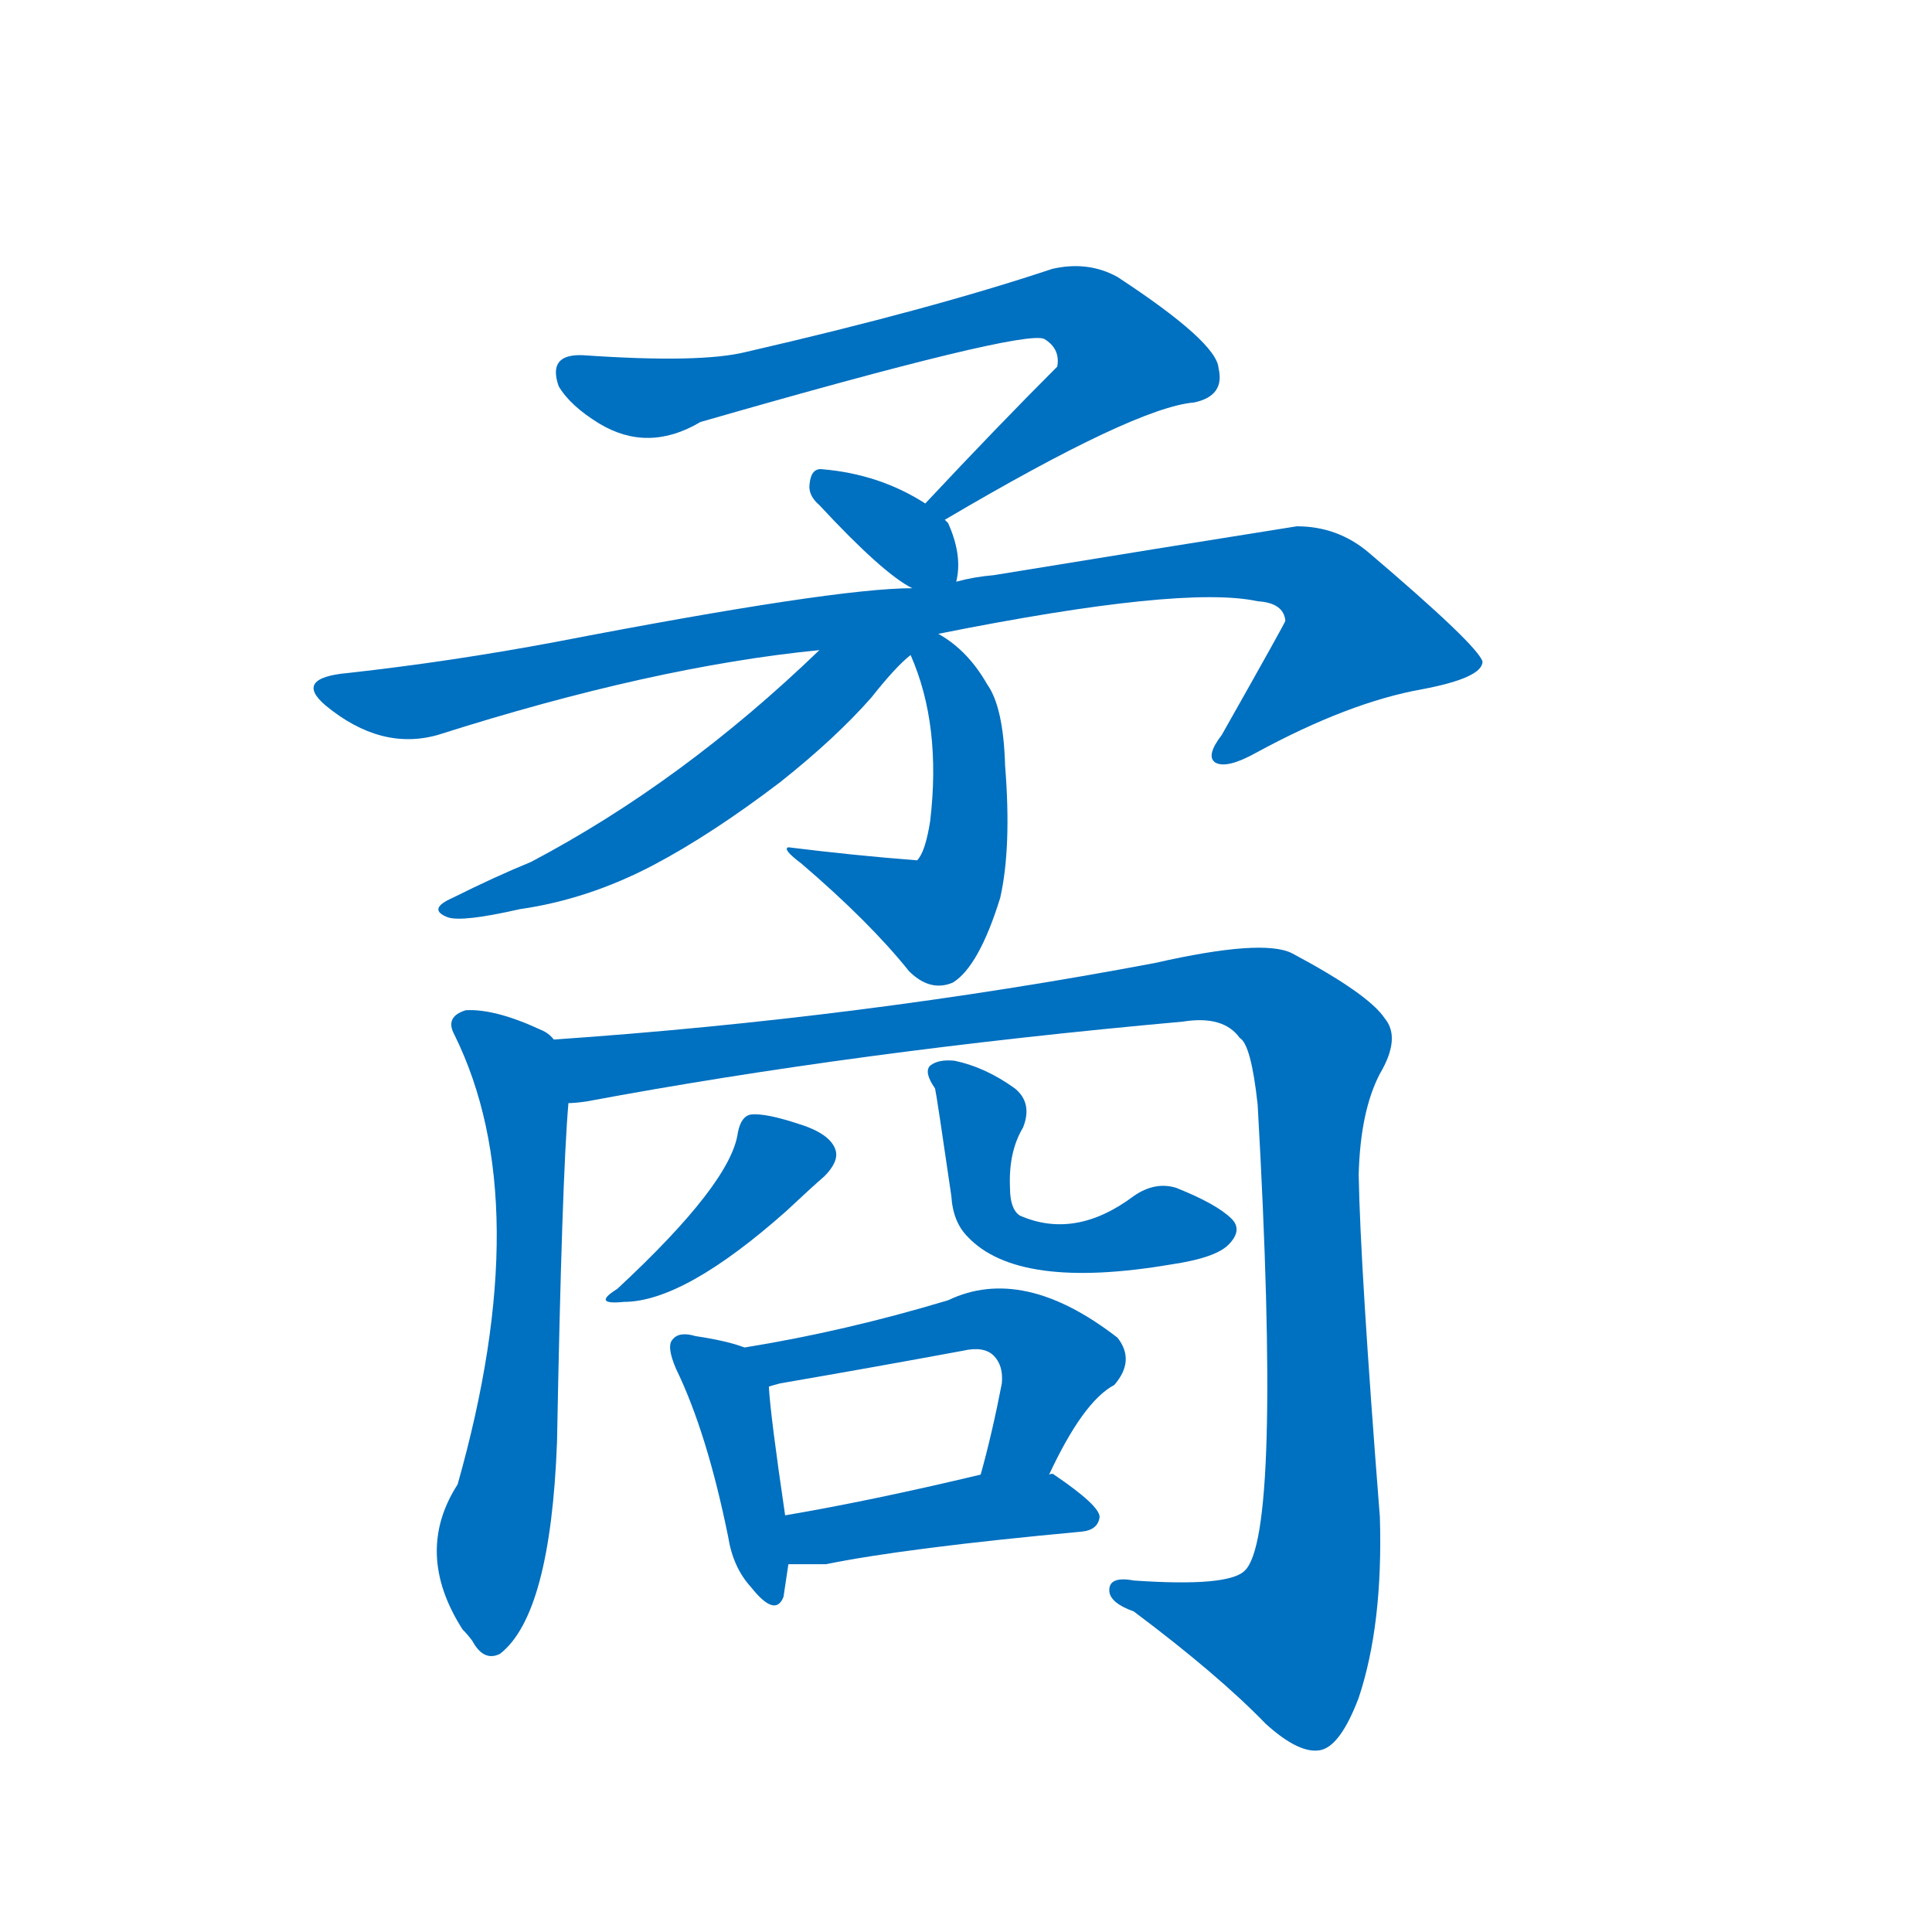 <svg width='83' height='83' >
                                <g transform="translate(3, 70) scale(0.07, -0.07)">
                                    <!-- 先将完整的字以灰色字体绘制完成，层级位于下面 -->
                                                                        <path d="M 537 681 Q 654 750 690 753 Q 709 757 705 774 Q 704 790 643 830 Q 625 840 603 835 Q 528 810 415 784 Q 387 777 315 782 Q 293 783 300 763 Q 307 751 325 740 Q 355 722 387 741 Q 585 798 598 792 Q 608 786 606 775 Q 569 738 525 691 C 504 669 511 666 537 681 Z" style="fill: #0070C0;"></path>
                                                                        <path d="M 544 643 Q 548 659 539 679 L 537 681 L 525 691 Q 497 709 462 712 Q 455 713 454 703 Q 453 696 460 690 Q 499 648 517 639 C 541 626 541 626 544 643 Z" style="fill: #0070C0;"></path>
                                                                        <path d="M 533 611 Q 683 641 729 631 Q 745 630 746 619 Q 746 618 707 549 Q 697 536 703 532 Q 710 528 728 538 Q 785 569 830 577 Q 867 584 867 594 Q 864 604 797 661 Q 778 677 753 677 Q 671 664 567 647 Q 555 646 544 643 L 517 639 Q 469 639 298 606 Q 234 594 171 587 Q 137 584 157 567 Q 191 539 226 549 Q 358 591 460 601 L 533 611 Z" style="fill: #0070C0;"></path>
                                                                        <path d="M 516 598 Q 535 555 528 496 Q 525 477 520 472 Q 481 475 441 480 Q 437 479 449 470 Q 491 434 515 404 Q 528 391 542 397 Q 558 407 571 449 Q 578 480 574 530 Q 573 566 563 580 Q 551 601 533 611 C 508 627 505 626 516 598 Z" style="fill: #0070C0;"></path>
                                                                        <path d="M 460 601 Q 376 520 283 471 Q 261 462 235 449 Q 219 442 232 437 Q 241 434 276 442 Q 318 448 358 469 Q 394 488 436 520 Q 470 547 492 572 Q 507 591 516 598 C 538 618 535 672 460 601 Z" style="fill: #0070C0;"></path>
                                                                        <path d="M 297 362 Q 294 366 289 368 Q 261 381 243 380 Q 230 376 236 365 Q 287 262 238 89 Q 211 47 241 0 Q 244 -3 247 -7 Q 254 -20 264 -15 Q 295 9 299 115 Q 302 277 306 323 C 308 353 308 354 297 362 Z" style="fill: #0070C0;"></path>
                                                                        <path d="M 306 323 Q 310 323 317 324 Q 483 355 683 373 Q 708 377 718 363 Q 725 359 729 322 Q 744 57 721 36 Q 711 26 653 30 Q 637 33 638 23 Q 639 16 653 11 Q 705 -28 734 -58 Q 755 -77 768 -74 Q 780 -71 791 -42 Q 806 3 804 69 Q 792 222 791 279 Q 792 318 804 341 Q 817 363 807 375 Q 797 390 750 415 Q 732 424 666 409 Q 486 375 297 362 C 267 360 276 319 306 323 Z" style="fill: #0070C0;"></path>
                                                                        <path d="M 410 305 Q 406 274 336 209 Q 320 199 340 201 Q 377 201 440 257 Q 456 272 463 278 Q 472 287 470 294 Q 467 304 448 310 Q 427 317 418 316 Q 412 315 410 305 Z" style="fill: #0070C0;"></path>
                                                                        <path d="M 585 308 Q 591 323 580 332 Q 562 345 543 349 Q 533 350 528 346 Q 524 342 531 332 Q 532 328 541 266 Q 542 250 551 241 Q 582 208 676 224 Q 703 228 711 236 Q 720 245 713 252 Q 704 261 679 271 Q 666 275 653 266 Q 617 239 583 254 Q 577 258 577 271 Q 576 293 585 308 Z" style="fill: #0070C0;"></path>
                                                                        <path d="M 414 173 Q 404 177 384 180 Q 374 183 370 178 Q 366 174 372 160 Q 391 121 404 57 Q 407 38 418 26 Q 433 7 438 20 Q 439 27 441 40 L 439 70 Q 430 131 429 149 C 428 168 428 168 414 173 Z" style="fill: #0070C0;"></path>
                                                                        <path d="M 601 95 Q 622 140 641 150 Q 654 165 643 179 Q 585 224 539 202 Q 476 183 414 173 C 384 168 400 141 429 149 Q 432 150 436 151 Q 494 161 548 171 Q 561 174 567 168 Q 573 162 572 151 Q 566 120 559 95 C 551 66 588 68 601 95 Z" style="fill: #0070C0;"></path>
                                                                        <path d="M 441 40 Q 451 40 464 40 Q 513 50 621 60 Q 631 61 632 69 Q 632 76 604 95 Q 603 96 601 95 L 559 95 Q 492 79 439 70 C 409 65 411 40 441 40 Z" style="fill: #0070C0;"></path>
                                    
                                    
                                                                                                                                                                                                                                                                                                                                                                                                                                                                                                                                                                                                                                                                                                                                                                                                                                                                                                                                                                                                                            </g>
                            </svg>
